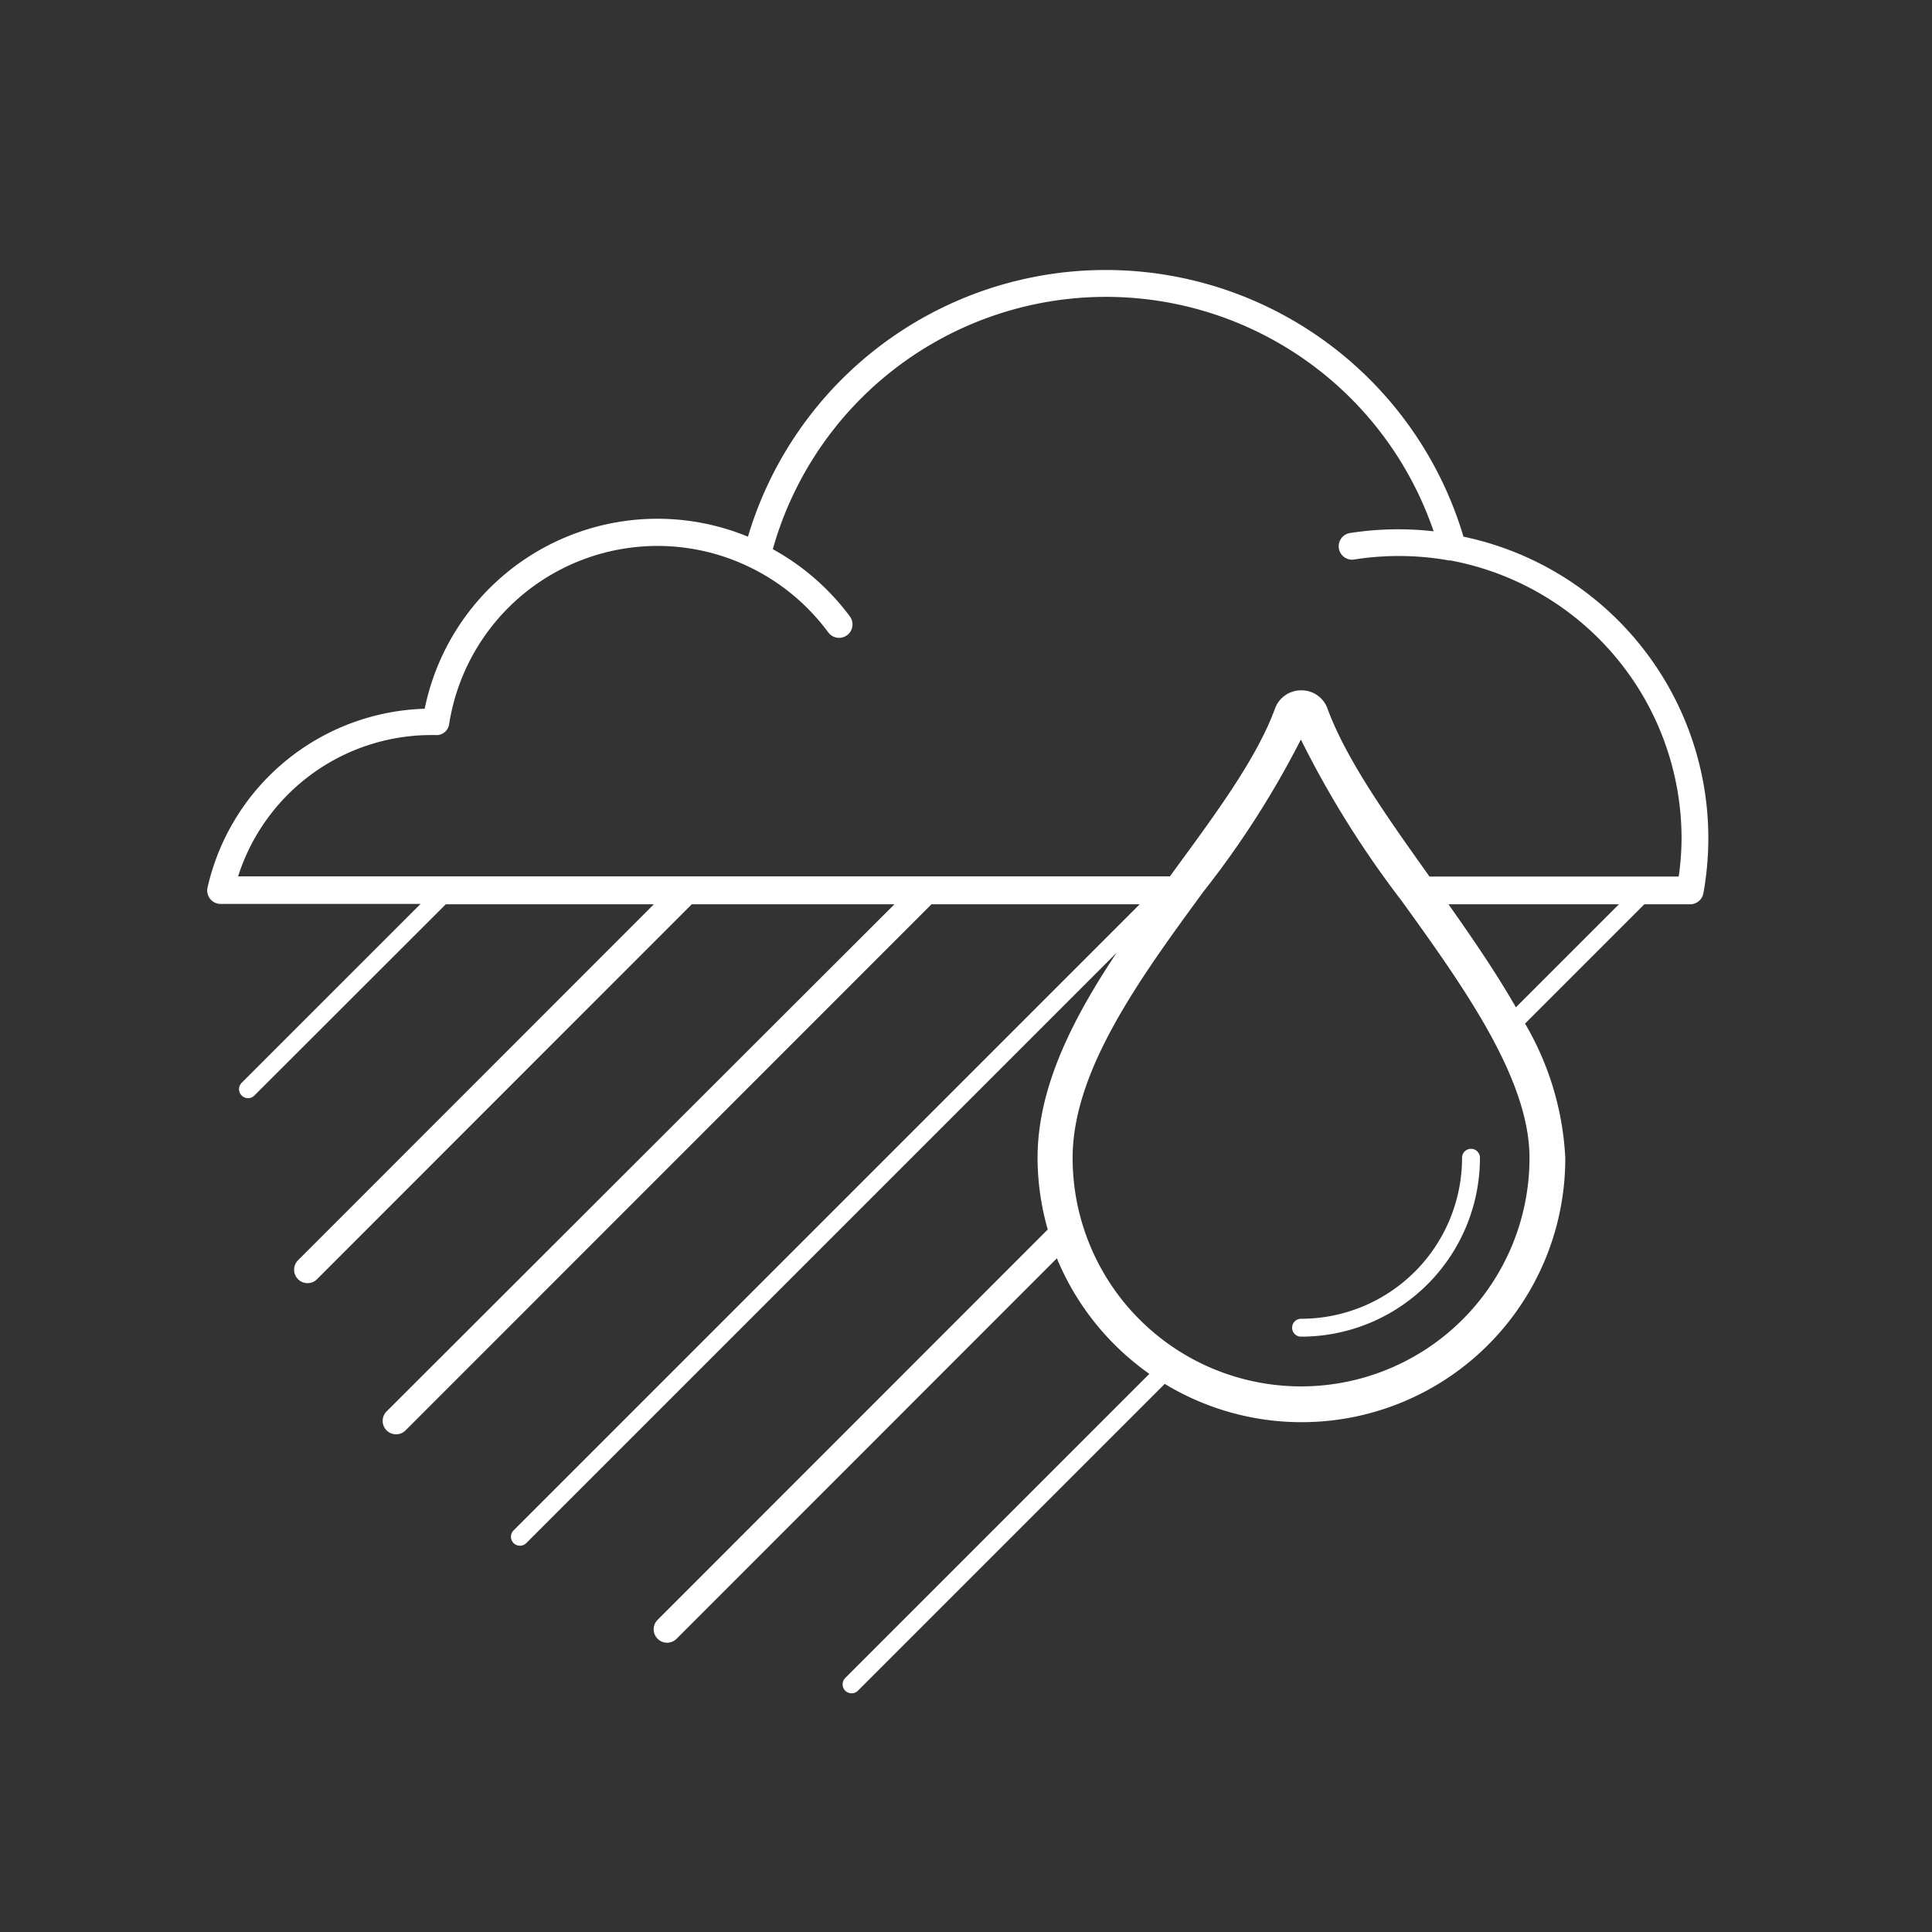 <svg id="Layer_2" data-name="Layer 2" xmlns="http://www.w3.org/2000/svg" viewBox="0 0 108 108"><rect x="0" y="0" width="108" height="108" fill="#333333" stroke="none"/><defs><style>.cls-1{fill:#fff;}</style></defs><title>Icon_RH_nature_rain_RGB_White</title><path class="cls-1" d="M72.23 74.22a.5.5 0 0 0 .5.5 10 10 0 0 0 10-10 .5.5 0 0 0-1 0 9 9 0 0 1-9 9 .5.5 0 0 0-.5.5zM81.81 30a20.87 20.87 0 0 0-40 0 13.28 13.28 0 0 0-18.07 9.62 12.84 12.84 0 0 0-12.14 10 .75.75 0 0 0 .73.91h11.18l-10 10a.5.5 0 1 0 .71.71l10.7-10.69h11.63L16.68 70.43a.75.75 0 1 0 1.06 1.06l20.93-20.94H50L21.63 78.88a.75.75 0 1 0 1.06 1.06l29.38-29.39h11.64l-35 35a.5.5 0 1 0 .71.71l33-33C59.93 57 58 60.82 58 64.73a14.7 14.7 0 0 0 .57 4l-21.79 21.8a.75.75 0 1 0 1.06 1.06l21.24-21.25a14.84 14.84 0 0 0 5.17 6.46l-17 17a.5.5 0 1 0 .71.71l17.15-17.15A14.74 14.74 0 0 0 87.5 64.73a16.39 16.39 0 0 0-2.25-7.51l6.67-6.67h2.56a.75.75 0 0 0 .74-.62A17.22 17.22 0 0 0 81.81 30zm3.69 34.73a12.77 12.77 0 0 1-25.54 0c0-4.87 3.73-10 7.33-14.91a51.3 51.3 0 0 0 5.43-8.48 55 55 0 0 0 5.62 9c3.53 4.89 7.16 9.99 7.16 14.39zm-.76-8.42c-1.1-1.92-2.42-3.85-3.77-5.76h9.53zm9.1-7.31H79.91c-2.4-3.37-4.66-6.55-5.71-9.41a1.54 1.54 0 0 0-1.46-1 1.55 1.55 0 0 0-1.46 1c-1 2.75-3.24 5.79-5.59 9l-.29.4H13.31a11.34 11.34 0 0 1 10.75-7.9h.29a.71.71 0 0 0 .76-.63A11.79 11.79 0 0 1 42 31.75a11.9 11.9 0 0 1 4.3 3.6.75.75 0 1 0 1.21-.89 13.42 13.42 0 0 0-4.31-3.76 19.35 19.35 0 0 1 36.94-1 17.52 17.52 0 0 0-4.63.09.75.75 0 1 0 .23 1.48 16 16 0 0 1 5.26.06h.08A15.81 15.81 0 0 1 94 46.92a15.2 15.2 0 0 1-.16 2.08z"/></svg>